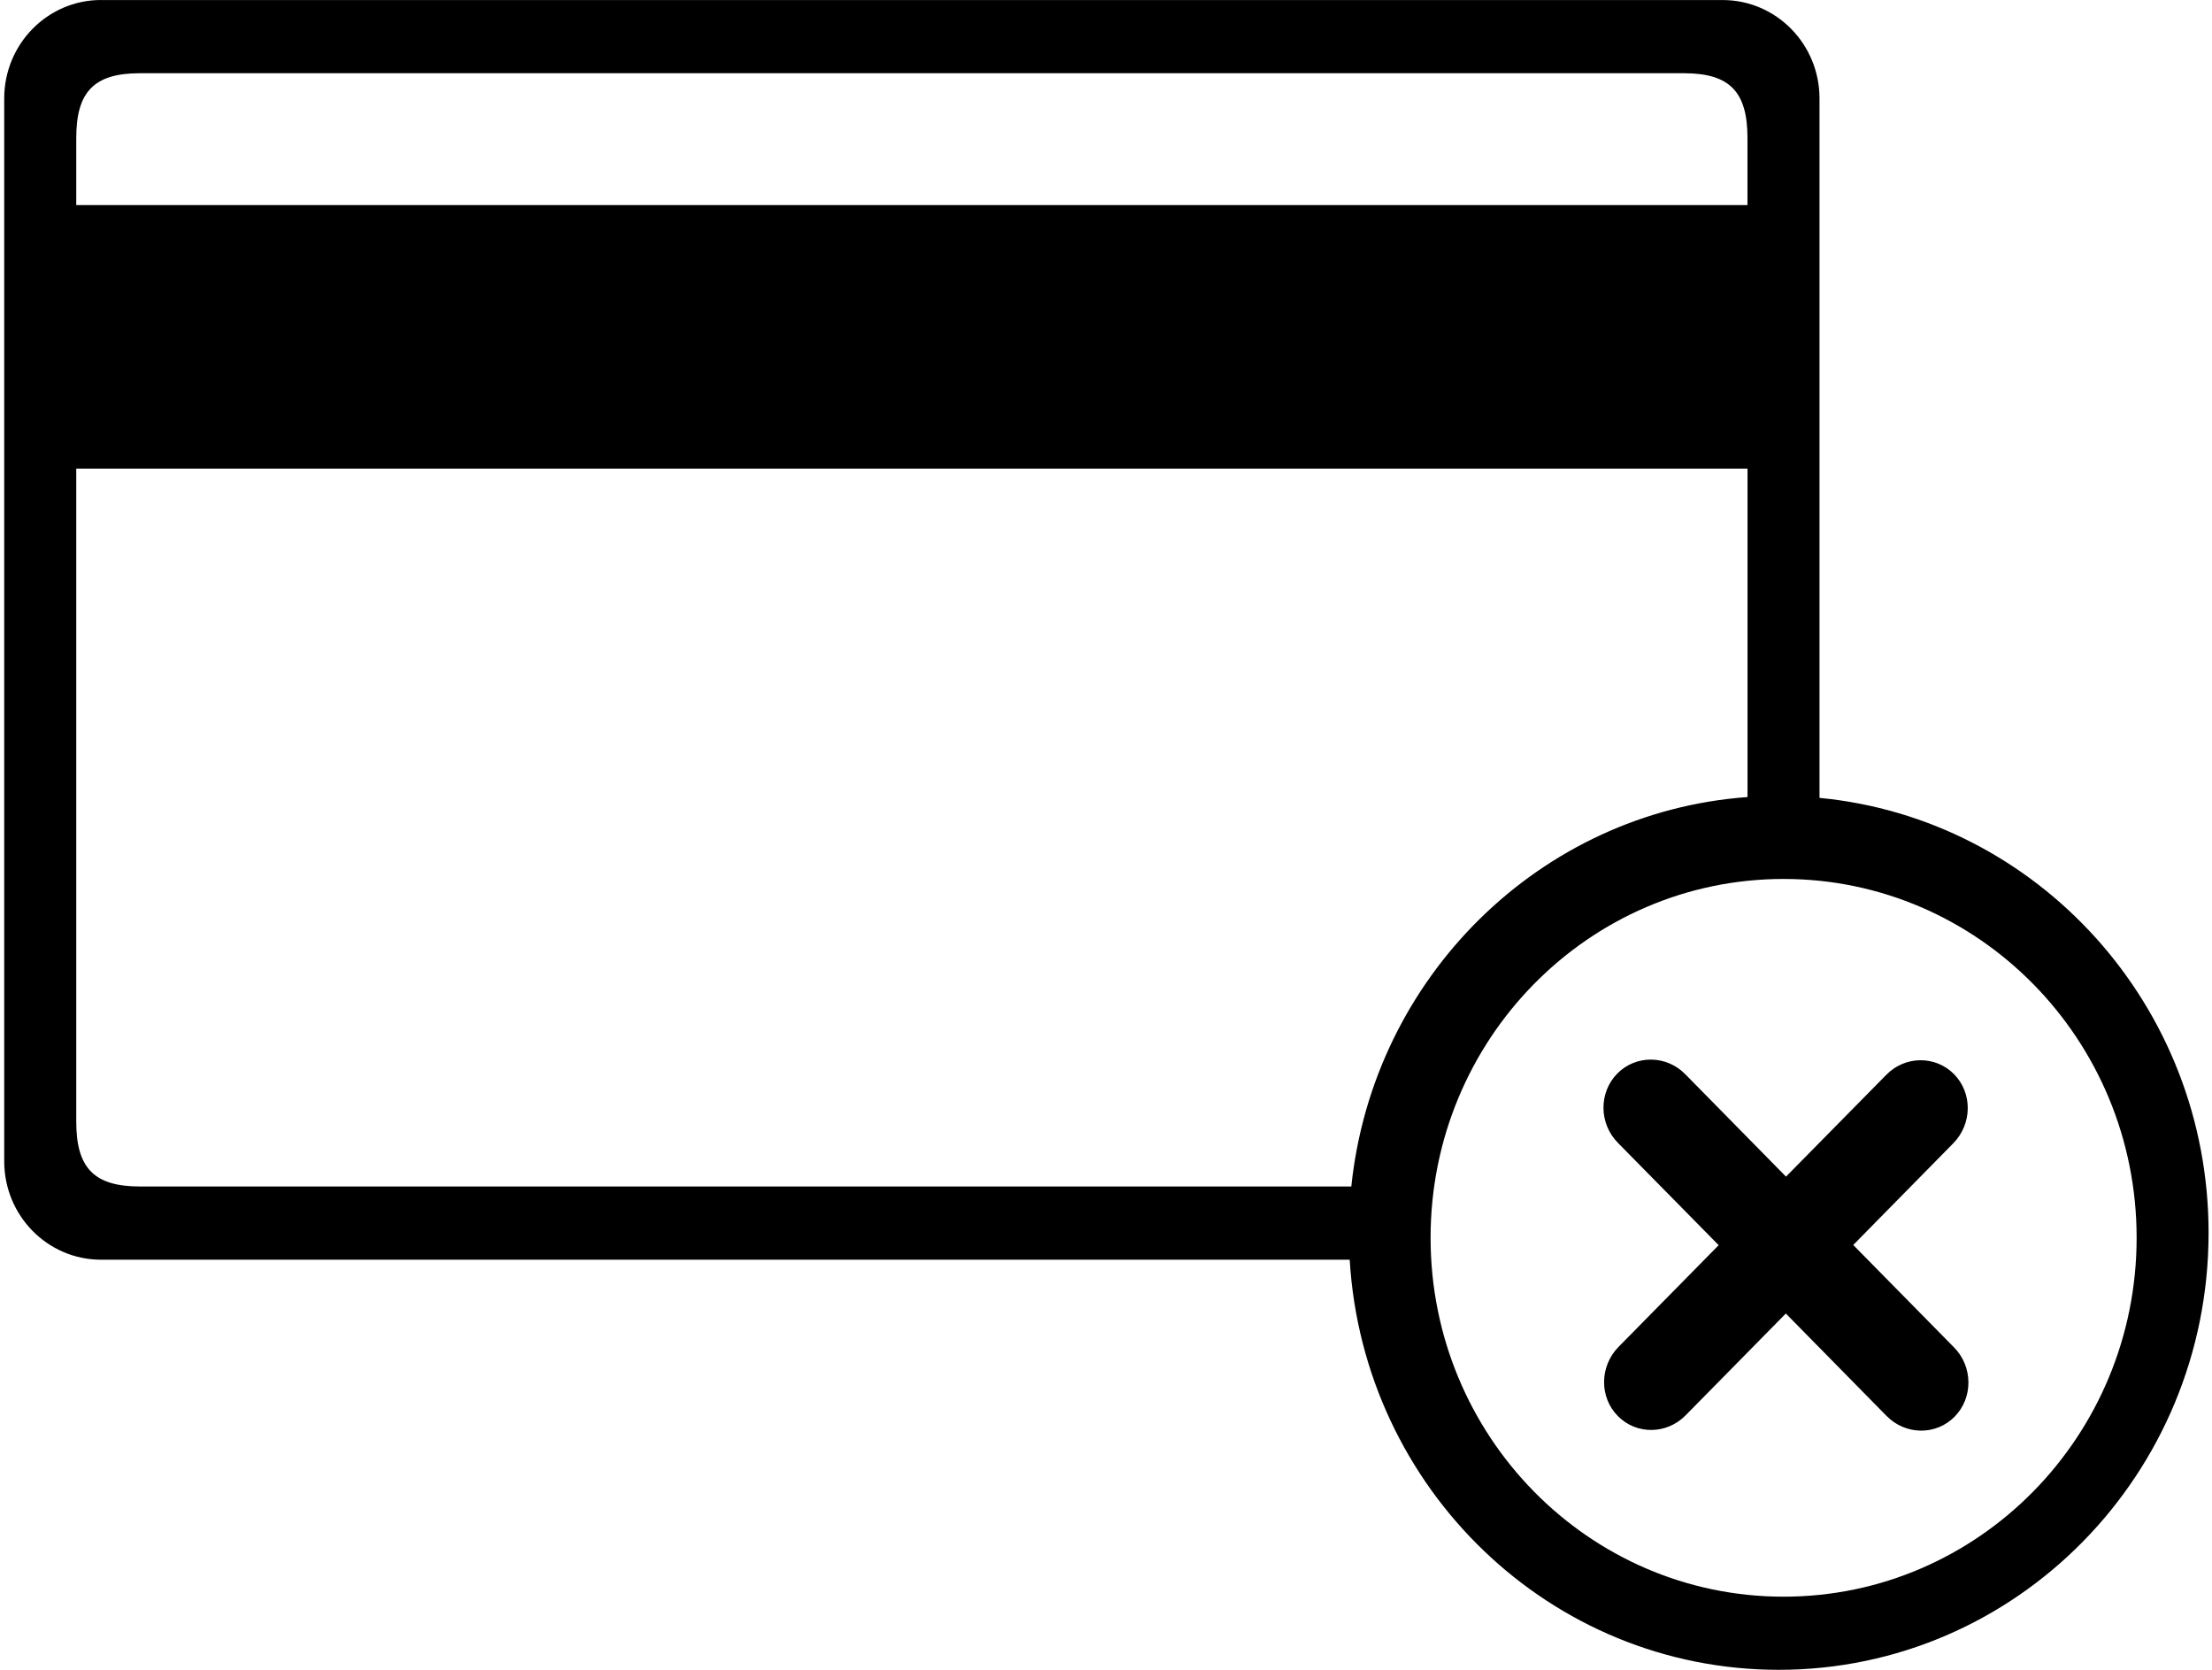 <svg width="53" height="40" viewBox="0 0 53 40" fill="none" xmlns="http://www.w3.org/2000/svg">
<path fill-rule="evenodd" clip-rule="evenodd" d="M46.819 25.731C46.374 25.281 45.645 25.286 45.193 25.75L42.793 28.186L40.382 25.735C39.927 25.27 39.196 25.266 38.751 25.716C38.303 26.172 38.31 26.915 38.766 27.377L41.18 29.828L38.781 32.264C38.326 32.726 38.317 33.469 38.763 33.92C39.208 34.373 39.937 34.365 40.39 33.902L42.789 31.465L45.2 33.916C45.655 34.381 46.388 34.39 46.834 33.935C47.279 33.482 47.274 32.736 46.818 32.275L44.404 29.823L46.801 27.387C47.256 26.925 47.265 26.185 46.819 25.731ZM1.827 11.228H41.871V19.093C36.897 19.454 32.896 23.413 32.378 28.422H3.355C2.258 28.422 1.827 27.984 1.827 26.869V11.228ZM41.871 4.913H1.827V3.307C1.827 2.192 2.258 1.754 3.355 1.754H40.344C41.44 1.754 41.87 2.192 41.87 3.307V4.913H41.871ZM2.421 0C1.139 0 0.101 1.056 0.101 2.358V27.818C0.101 29.122 1.14 30.176 2.421 30.176H32.339C32.667 35.66 37.145 40 42.619 40C48.306 40 52.918 35.315 52.918 29.532C52.918 24.089 48.825 19.613 43.596 19.113V2.359C43.596 1.056 42.557 0.001 41.276 0.001H2.421V0ZM34.277 29.65C34.277 24.903 38.064 21.055 42.735 21.055C47.406 21.055 51.194 24.903 51.194 29.65C51.194 34.398 47.406 38.248 42.735 38.248C38.064 38.248 34.277 34.398 34.277 29.65Z" fill="black"/>
</svg>
